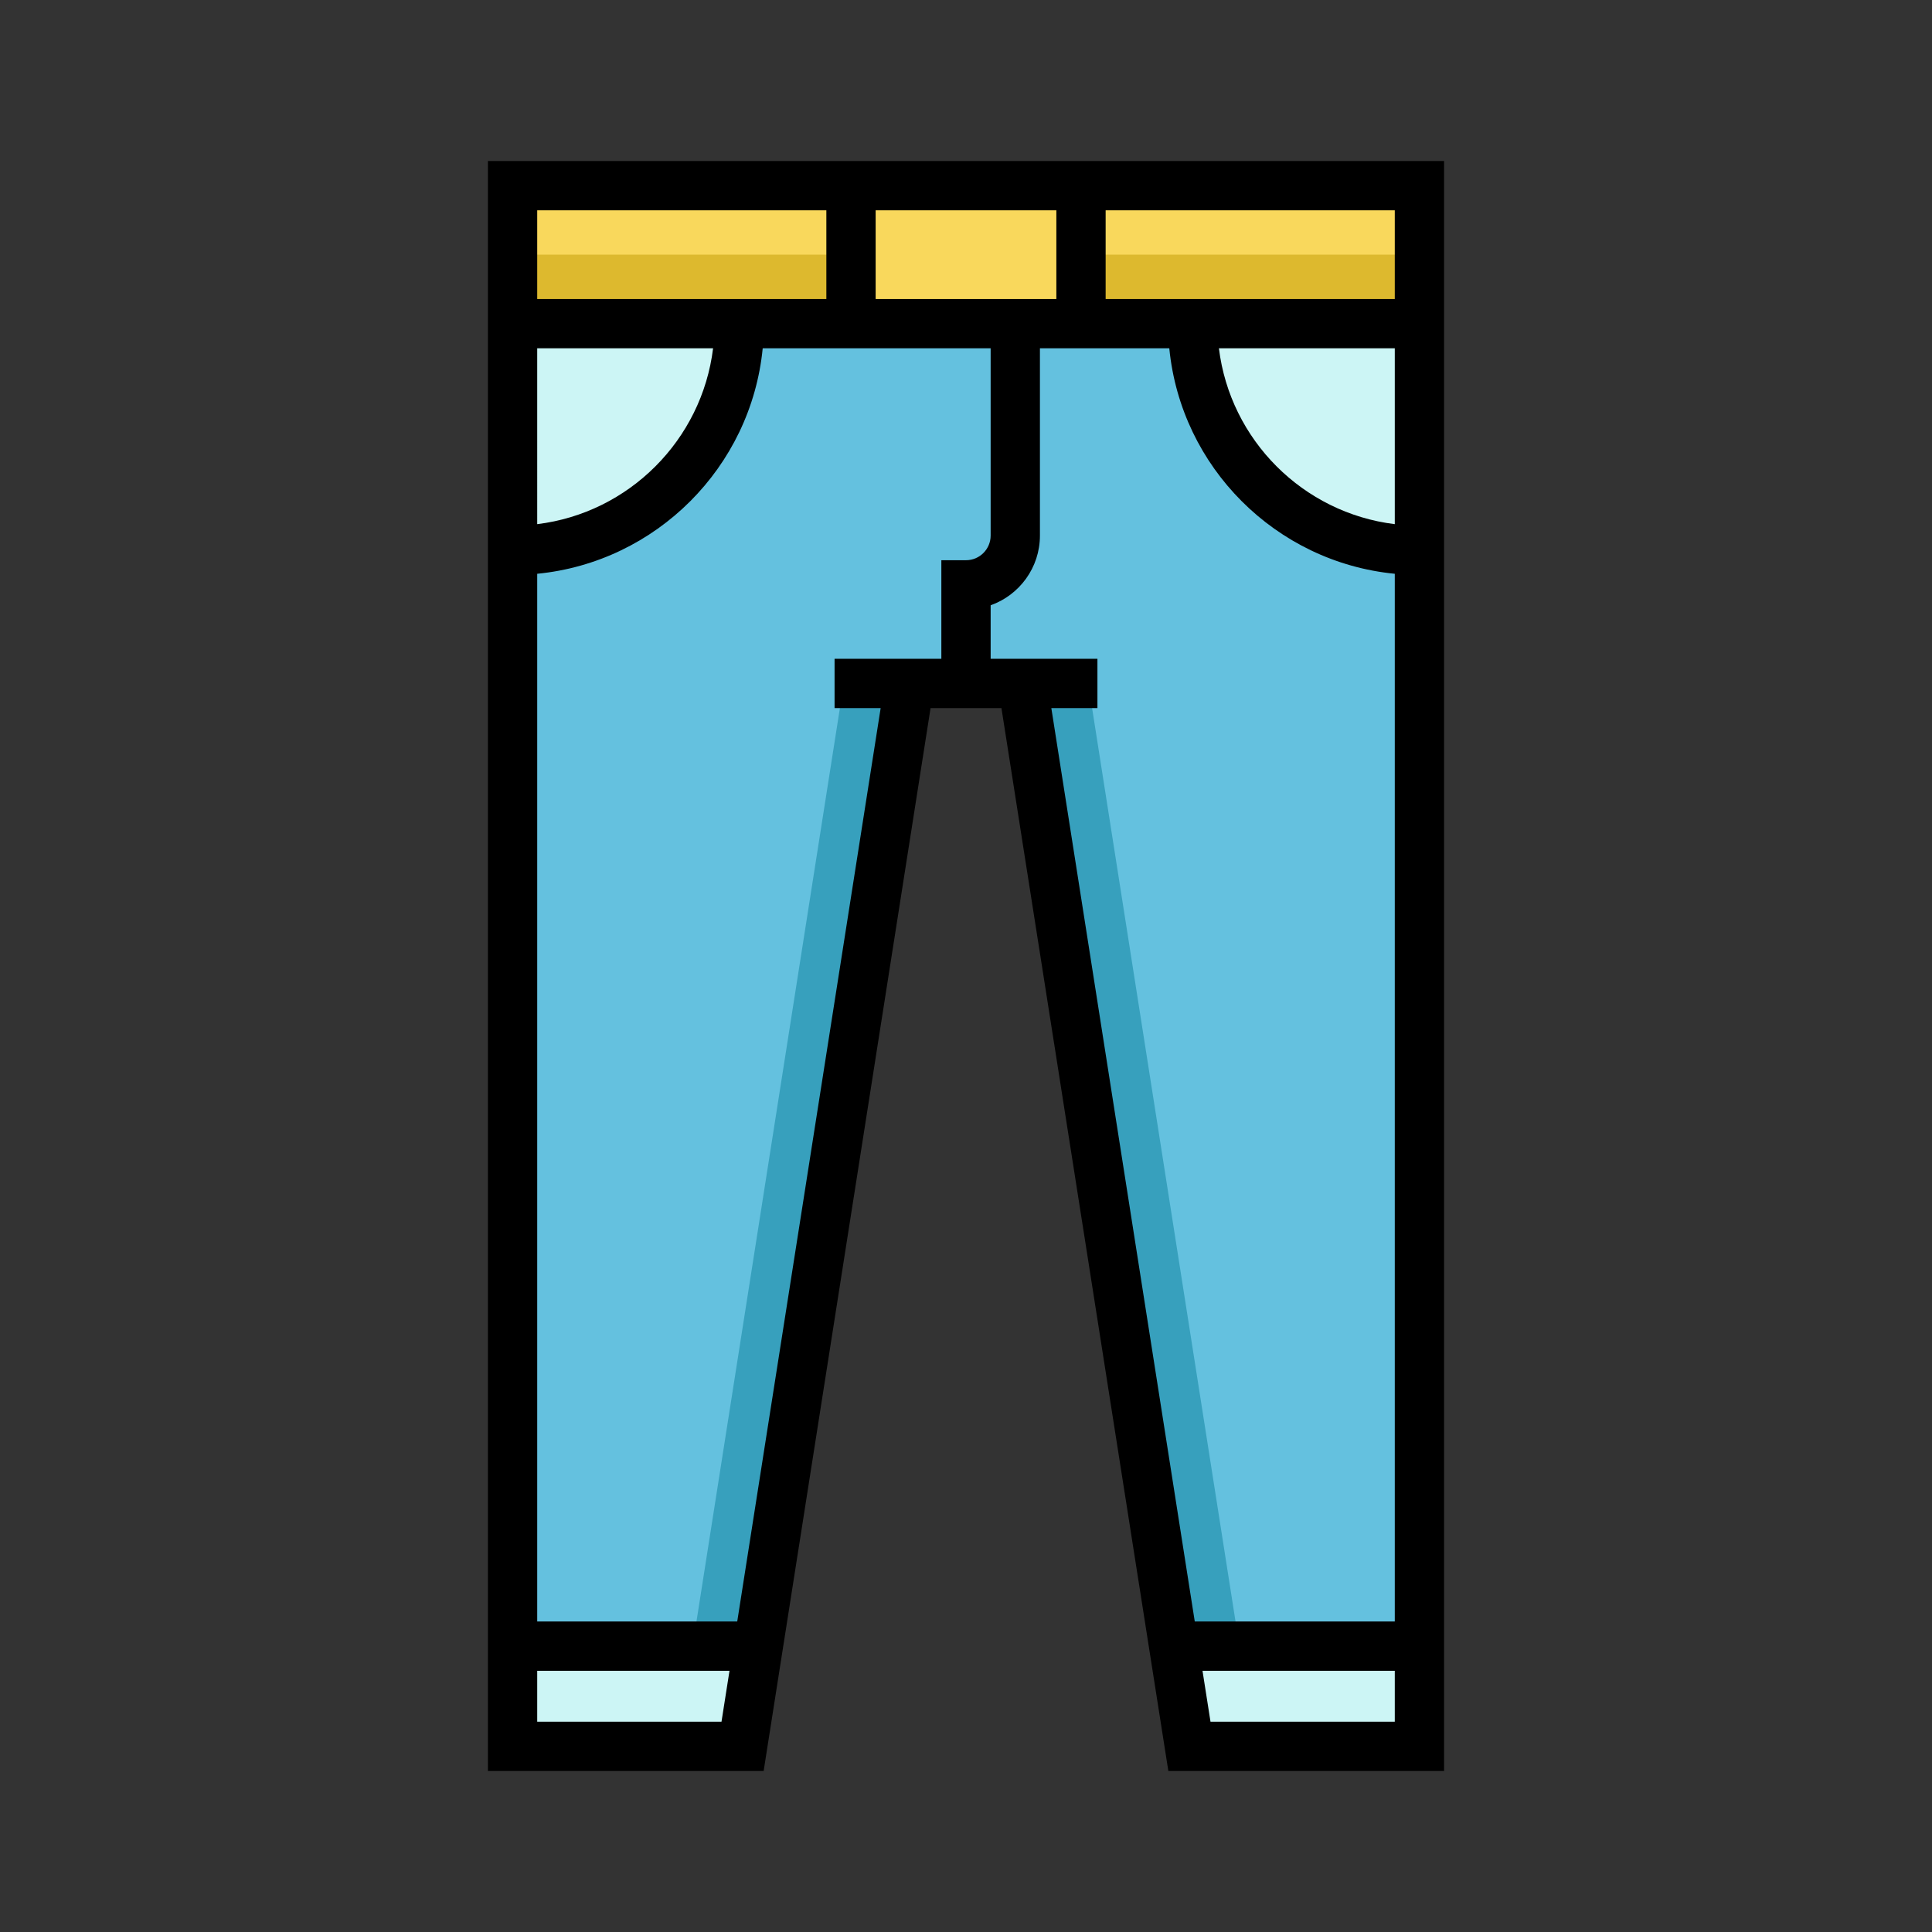 <!DOCTYPE svg PUBLIC "-//W3C//DTD SVG 1.1//EN" "http://www.w3.org/Graphics/SVG/1.1/DTD/svg11.dtd">
<!-- Uploaded to: SVG Repo, www.svgrepo.com, Transformed by: SVG Repo Mixer Tools -->
<svg version="1.1" id="Layer_1" xmlns="http://www.w3.org/2000/svg" xmlns:xlink="http://www.w3.org/1999/xlink" viewBox="-51.2 -51.2 614.40 614.40" xml:space="preserve" width="800px" height="800px" fill="#000000">
<rect x="-51.2" y="-51.2" width="614.40" height="614.40" fill="#333333" stroke="none"/>
<g id="SVGRepo_bgCarrier" stroke-width="0"/>
<g id="SVGRepo_tracerCarrier" stroke-linecap="round" stroke-linejoin="round"/>
<g id="SVGRepo_iconCarrier"> <polygon style="fill:#64C1DF;" points="111.804,504.163 184.947,504.163 189.952,472.294 238.028,166.139 273.972,166.139 322.048,472.294 327.053,504.163 400.196,504.163 400.196,51.722 111.804,51.722 "/> <g> <polygon style="fill:#37A0BD;" points="169.054,472.294 164.049,504.163 184.947,504.163 189.952,472.294 238.028,166.139 217.13,166.139 "/> <polygon style="fill:#37A0BD;" points="342.946,472.294 347.951,504.163 327.053,504.163 322.048,472.294 273.972,166.139 294.87,166.139 "/> </g> <g> <polygon style="fill:#ccf5f5;" points="400.196,472.294 400.196,504.163 327.053,504.163 322.048,472.294 "/> <polygon style="fill:#ccf5f5;" points="189.952,472.294 184.947,504.163 111.804,504.163 111.804,472.294 "/> <path style="fill:#ccf5f5;" d="M183.902,51.722c0,39.852-32.246,72.098-72.098,72.098V51.722H183.902z"/> <path style="fill:#ccf5f5;" d="M328.098,51.722c0,39.852,32.246,72.098,72.098,72.098V51.722H328.098z"/> </g> <rect x="111.804" y="7.837" style="fill:#DDB92E;" width="288.392" height="43.886"/> <g> <rect x="111.804" y="7.837" style="fill:#F9D85C;" width="288.392" height="21.943"/> <rect x="219.429" y="7.837" style="fill:#F9D85C;" width="73.143" height="43.886"/> </g> <path d="M103.967,0v51.722v7.837V512h87.682l53.081-338.024h22.541L320.351,512h87.682V59.559v-7.837V0H103.967z M300.408,43.886 V15.673h91.951v28.212H300.408z M227.265,43.886V15.673h57.469v28.212H227.265z M119.641,15.673h91.951v28.212h-91.951V15.673z M175.57,59.559c-3.566,29.178-26.753,52.364-55.929,55.929V59.559H175.57z M119.641,496.327v-16.196h61.147l-2.543,16.196H119.641z M183.249,464.457h-63.608V131.268c37.832-3.699,68.01-33.878,71.709-71.709h72.487v59.559c0,4.322-3.515,7.837-7.837,7.837h-7.837 v31.347h-33.959v15.673h14.66L183.249,464.457z M283.136,173.976h14.66v-15.673h-33.959v-17.016 c9.122-3.234,15.673-11.951,15.673-22.168V59.559h41.14c3.699,37.832,33.878,68.01,71.709,71.709v333.189h-63.608L283.136,173.976z M333.755,496.327l-2.543-16.196h61.147v16.196H333.755z M392.359,115.488c-29.178-3.566-52.364-26.753-55.929-55.929h55.929 V115.488z"/> </g>
</svg>